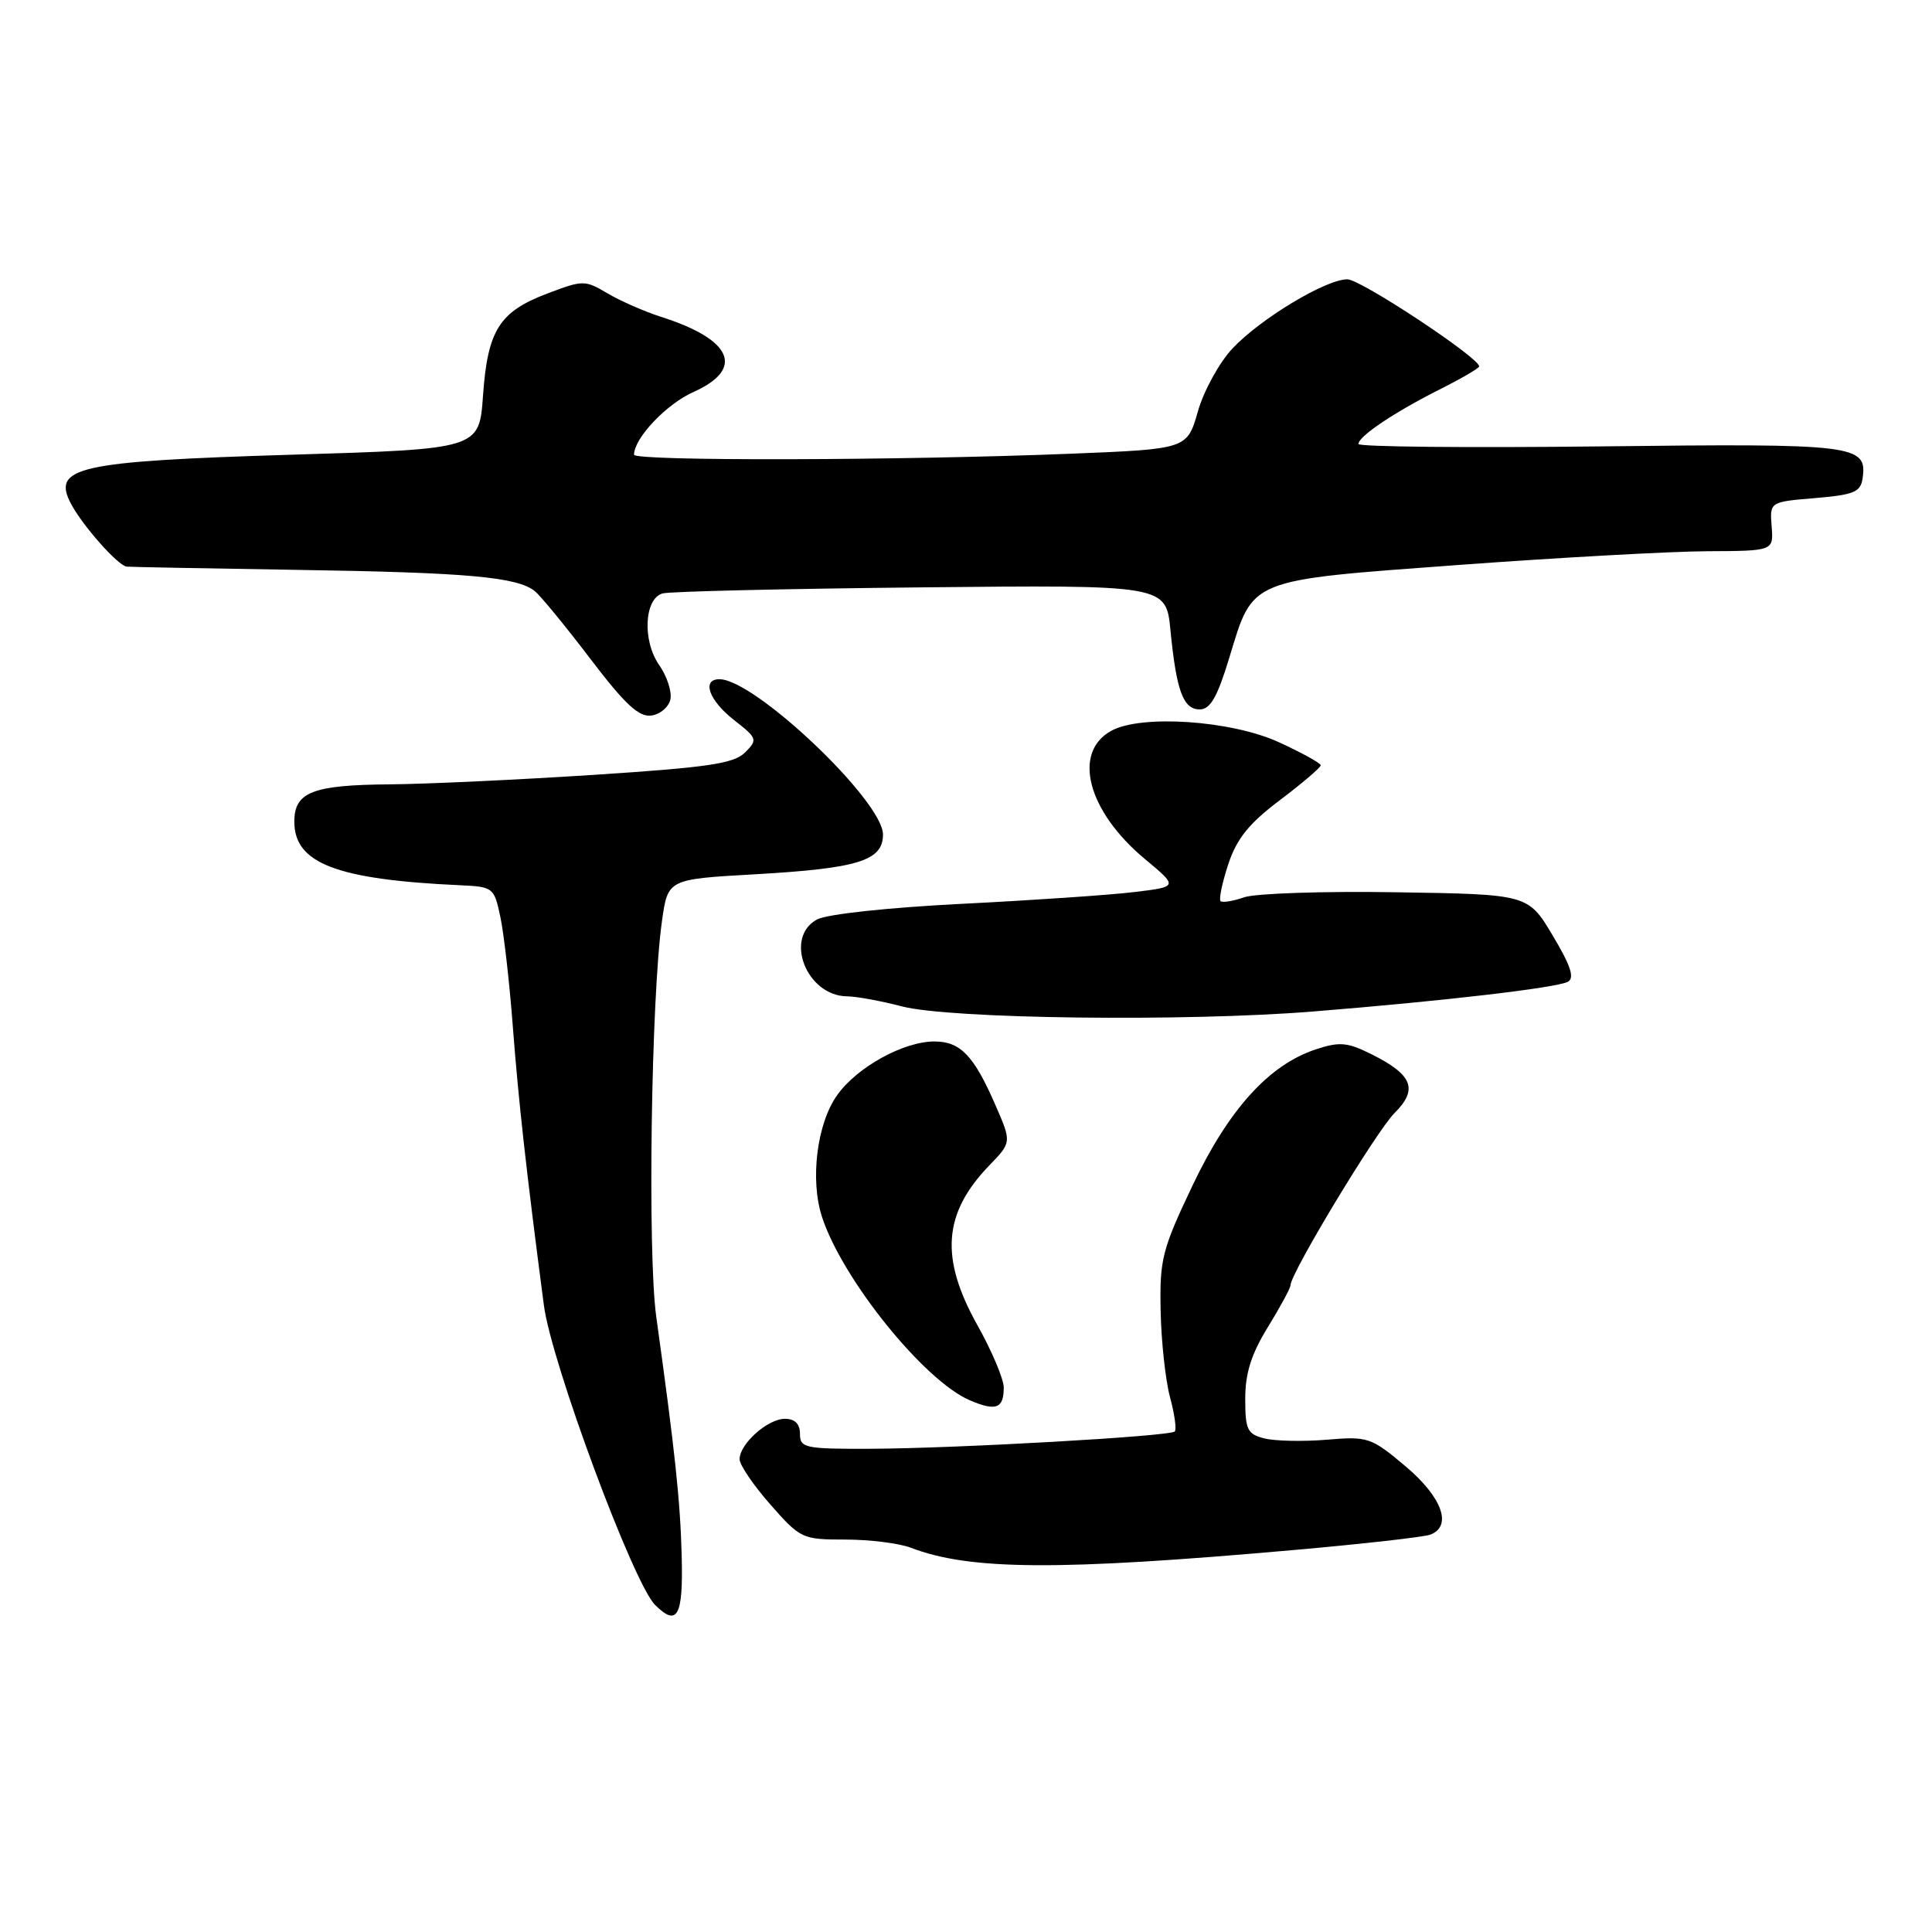 <?xml version="1.0" encoding="UTF-8" standalone="no"?>
<!DOCTYPE svg PUBLIC "-//W3C//DTD SVG 1.1//EN" "http://www.w3.org/Graphics/SVG/1.1/DTD/svg11.dtd" >
<svg xmlns="http://www.w3.org/2000/svg" xmlns:xlink="http://www.w3.org/1999/xlink" version="1.1" viewBox="0 0 256 256">
 <g >
 <path fill="currentColor"
d=" M 90.33 206.25 C 90.14 198.87 89.46 192.46 86.96 174.50 C 85.79 166.12 86.28 132.09 87.72 122.00 C 88.50 116.50 88.50 116.50 100.00 115.85 C 113.71 115.07 117.00 114.05 117.00 110.58 C 117.00 106.14 100.01 90.00 95.33 90.00 C 92.94 90.00 93.93 92.80 97.25 95.40 C 100.36 97.83 100.42 98.01 98.72 99.71 C 97.25 101.18 93.80 101.69 78.72 102.67 C 68.70 103.32 56.53 103.89 51.68 103.93 C 41.39 104.01 39.00 104.95 39.00 108.88 C 39.00 114.41 44.61 116.55 60.98 117.30 C 65.35 117.50 65.48 117.60 66.30 121.50 C 66.77 123.70 67.51 130.22 67.95 136.00 C 68.70 145.84 69.73 155.15 72.07 172.97 C 73.06 180.55 83.90 209.76 86.80 212.66 C 89.75 215.60 90.53 214.18 90.33 206.25 Z  M 171.27 205.40 C 180.50 204.59 188.71 203.66 189.52 203.35 C 192.48 202.22 191.10 198.40 186.25 194.30 C 181.67 190.45 181.27 190.31 175.79 190.77 C 172.66 191.03 168.95 190.95 167.55 190.60 C 165.28 190.03 165.00 189.46 165.00 185.34 C 165.00 181.96 165.80 179.42 168.00 175.85 C 169.65 173.16 171.00 170.67 171.00 170.30 C 171.00 168.72 182.36 149.91 184.77 147.50 C 187.95 144.32 187.20 142.42 181.69 139.67 C 178.53 138.10 177.49 138.01 174.34 139.05 C 168.15 141.10 162.81 146.99 158.01 157.10 C 153.98 165.57 153.65 166.88 153.79 173.67 C 153.87 177.73 154.43 182.88 155.03 185.13 C 155.64 187.37 155.92 189.41 155.66 189.68 C 155.01 190.32 126.68 191.93 115.25 191.97 C 106.66 192.00 106.00 191.86 106.00 190.00 C 106.00 188.67 105.33 188.00 104.00 188.00 C 101.72 188.00 98.00 191.32 98.00 193.36 C 98.00 194.11 99.84 196.81 102.08 199.36 C 106.07 203.89 106.31 204.00 112.02 204.00 C 115.24 204.00 119.14 204.49 120.68 205.08 C 128.50 208.08 140.20 208.15 171.27 205.40 Z  M 133.00 183.85 C 133.00 182.74 131.43 179.01 129.50 175.57 C 124.53 166.68 124.97 160.77 131.08 154.43 C 134.05 151.36 134.05 151.36 131.90 146.43 C 129.04 139.86 127.26 138.00 123.81 138.00 C 119.73 138.00 113.56 141.40 110.93 145.11 C 108.23 148.89 107.31 156.39 108.94 161.31 C 111.66 169.57 122.46 182.95 128.49 185.54 C 131.98 187.03 133.00 186.65 133.00 183.85 Z  M 173.97 134.03 C 191.29 132.64 206.26 130.89 207.75 130.09 C 208.67 129.60 208.13 127.95 205.74 123.96 C 202.48 118.50 202.48 118.50 185.03 118.23 C 175.43 118.07 166.36 118.38 164.87 118.89 C 163.39 119.41 161.97 119.64 161.73 119.40 C 161.49 119.15 161.95 116.96 162.75 114.52 C 163.87 111.13 165.48 109.12 169.61 106.01 C 172.57 103.77 175.00 101.70 175.00 101.41 C 175.00 101.12 172.49 99.74 169.42 98.33 C 163.13 95.46 151.24 94.65 147.26 96.83 C 142.05 99.69 144.09 107.48 151.71 113.83 C 156.12 117.50 156.12 117.50 150.31 118.20 C 147.11 118.59 136.85 119.29 127.50 119.76 C 117.61 120.26 109.56 121.13 108.25 121.84 C 103.84 124.25 106.88 131.97 112.25 132.02 C 113.49 132.03 116.75 132.63 119.50 133.35 C 125.84 135.01 157.00 135.40 173.97 134.03 Z  M 88.84 92.63 C 89.03 91.60 88.36 89.57 87.35 88.13 C 85.09 84.91 85.36 79.31 87.81 78.63 C 88.74 78.37 104.12 78.01 122.00 77.83 C 154.50 77.50 154.50 77.50 155.09 83.50 C 155.88 91.56 156.78 94.00 158.97 94.00 C 160.37 94.00 161.30 92.38 162.88 87.18 C 166.10 76.58 165.23 76.93 193.27 74.86 C 206.60 73.88 221.44 73.06 226.25 73.04 C 235.01 73.00 235.01 73.00 234.75 69.75 C 234.50 66.50 234.50 66.50 240.50 66.00 C 245.63 65.57 246.54 65.20 246.80 63.41 C 247.44 58.93 246.02 58.75 212.01 59.15 C 194.41 59.35 180.00 59.21 180.00 58.83 C 180.00 57.82 184.73 54.64 190.75 51.61 C 193.64 50.16 196.00 48.78 196.00 48.55 C 196.00 47.39 180.28 37.00 178.53 37.01 C 175.67 37.02 167.09 42.18 163.33 46.15 C 161.59 48.00 159.52 51.74 158.73 54.50 C 157.30 59.50 157.30 59.50 141.90 60.12 C 119.13 61.03 84.00 61.11 84.01 60.25 C 84.03 58.05 88.30 53.54 91.89 51.94 C 98.73 48.88 97.04 44.98 87.58 41.98 C 85.43 41.29 82.25 39.90 80.53 38.89 C 77.49 37.09 77.27 37.09 72.48 38.91 C 66.16 41.31 64.61 43.77 64.00 52.44 C 63.50 59.50 63.50 59.50 38.70 60.25 C 10.23 61.12 6.82 61.88 9.42 66.78 C 10.98 69.70 15.63 74.95 16.79 75.08 C 17.18 75.13 27.32 75.32 39.33 75.51 C 62.00 75.86 68.54 76.45 70.88 78.34 C 71.64 78.96 74.94 82.98 78.22 87.29 C 82.84 93.36 84.66 95.05 86.33 94.81 C 87.51 94.64 88.64 93.66 88.84 92.63 Z "/>
</g>
</svg>